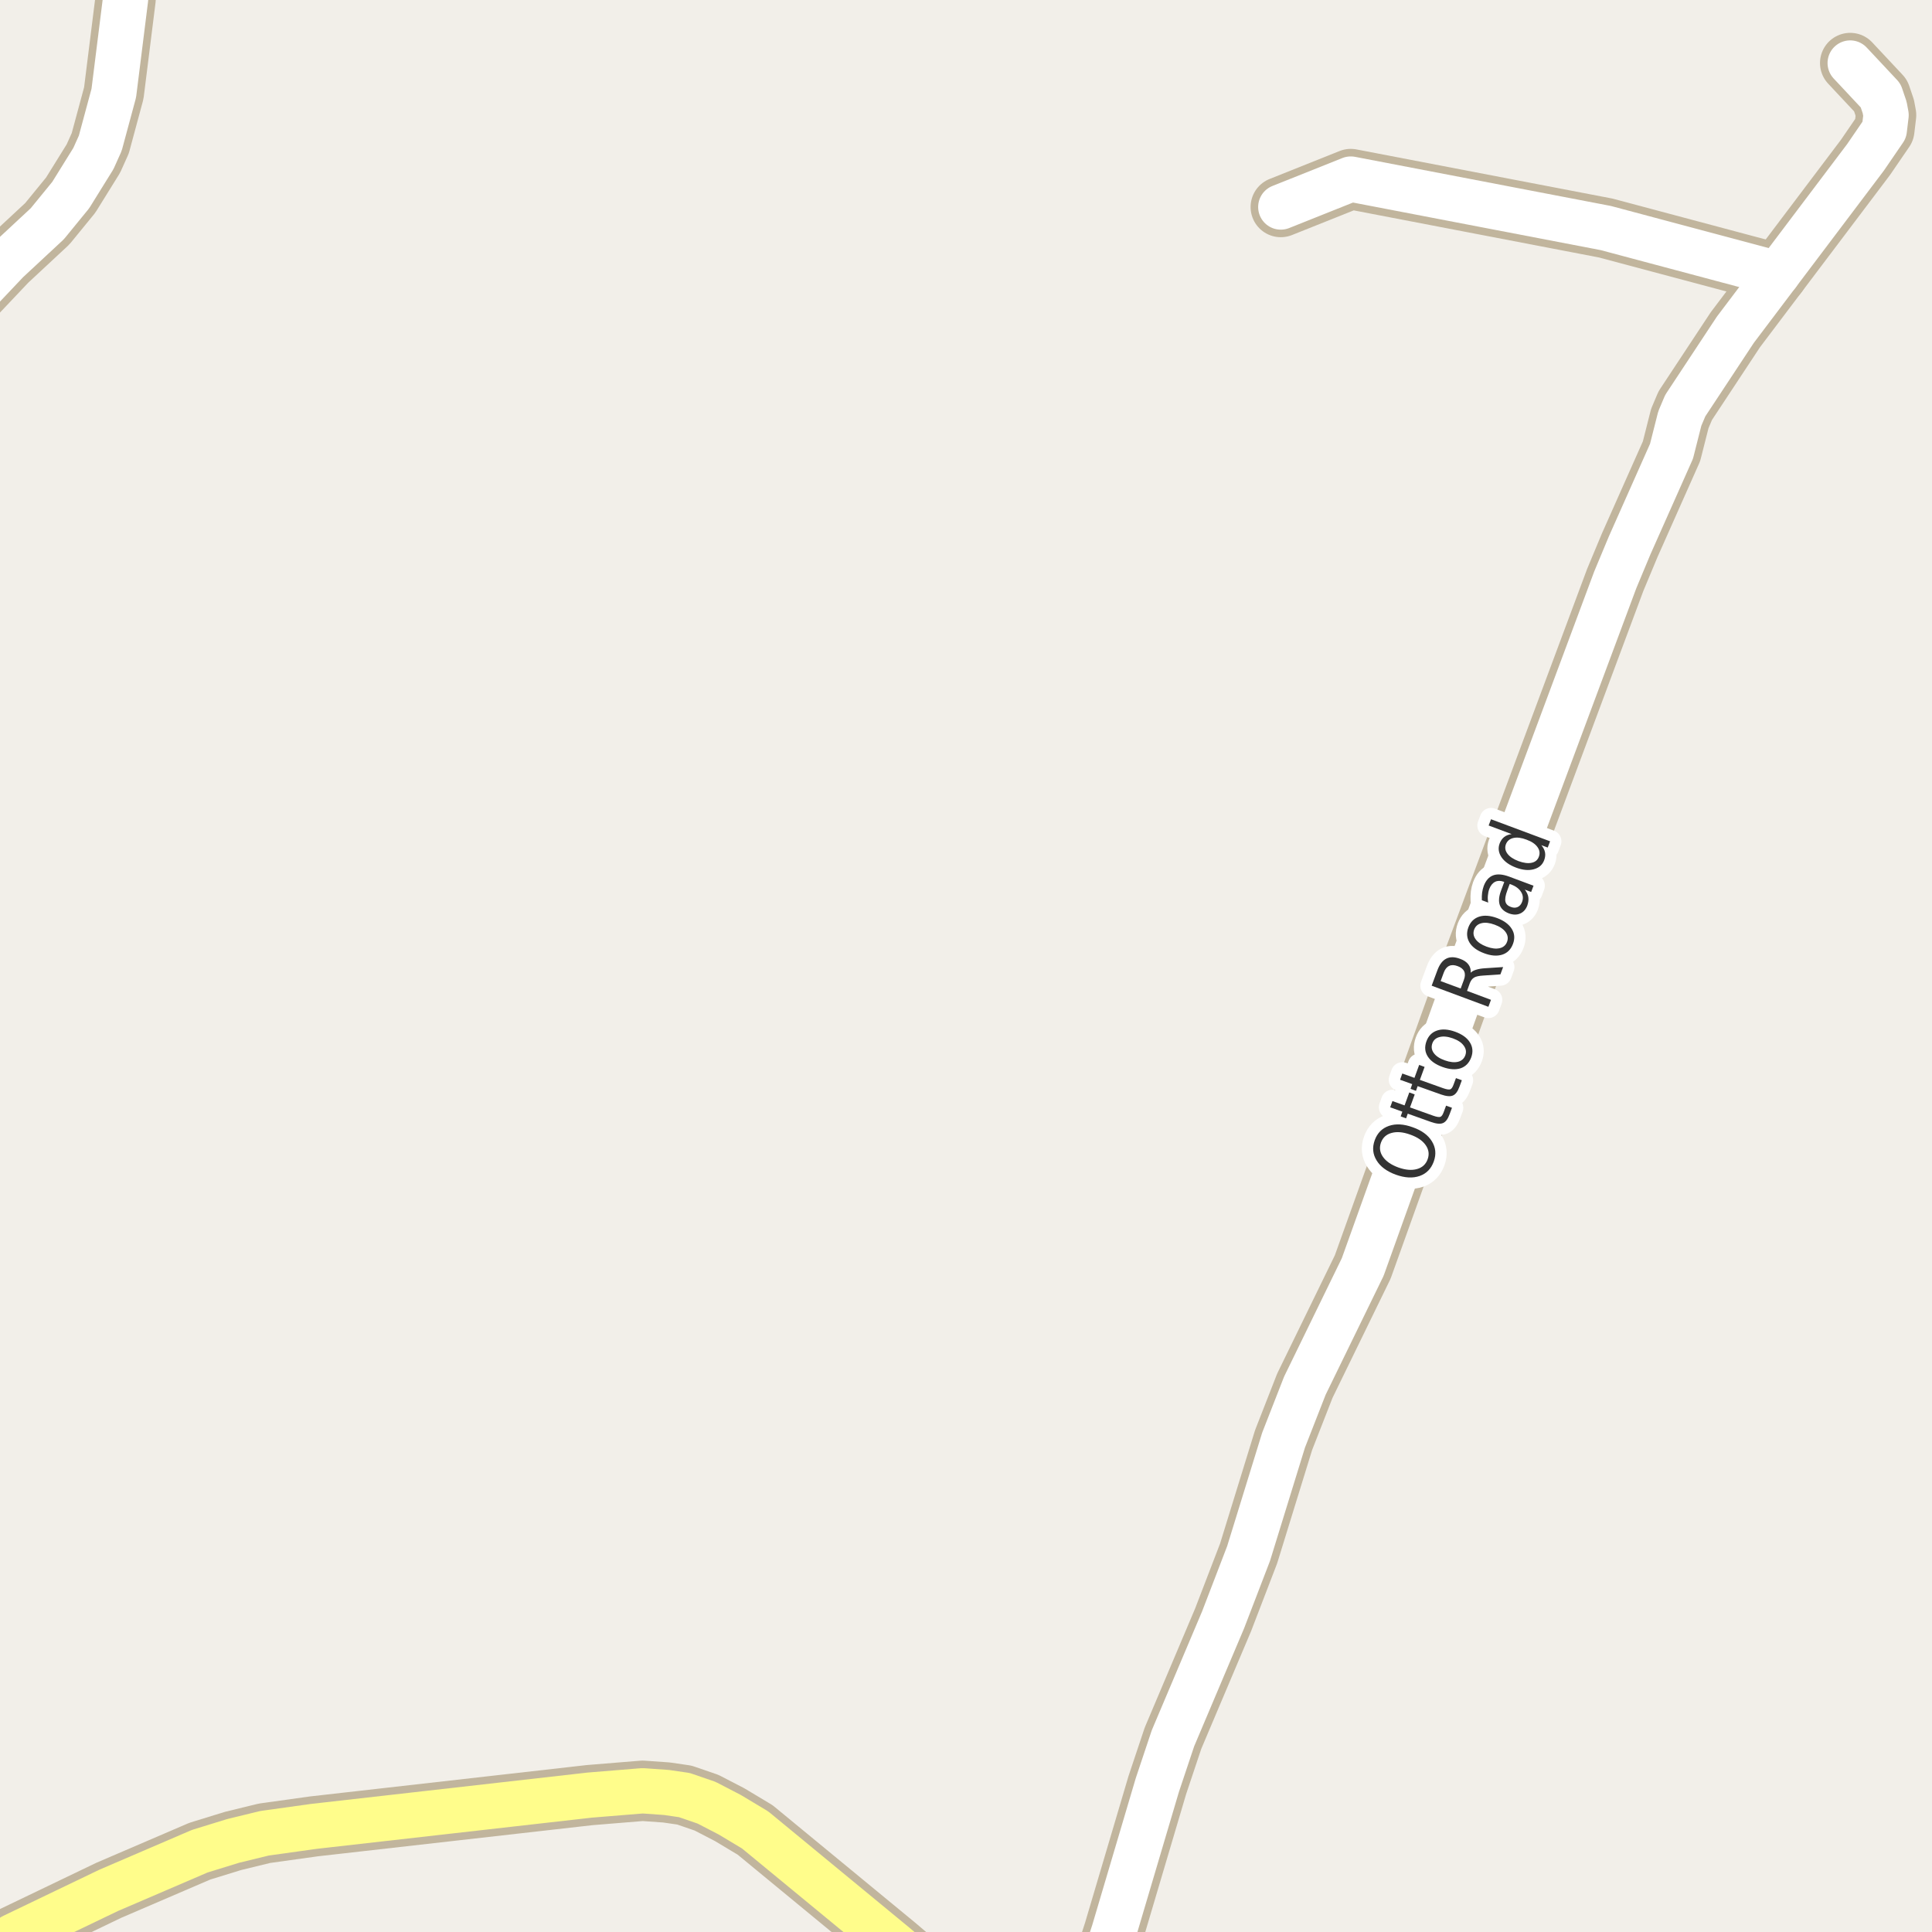 <?xml version="1.0" encoding="UTF-8"?>
<svg xmlns="http://www.w3.org/2000/svg" xmlns:xlink="http://www.w3.org/1999/xlink" width="256pt" height="256pt" viewBox="0 0 256 256" version="1.1">
<g id="surface2">
<rect x="0" y="0" width="256" height="256" style="fill:rgb(94.902%,93.725%,91.373%);fill-opacity:1;stroke:none;"/>
<path style="fill:none;stroke-width:8;stroke-linecap:round;stroke-linejoin:round;stroke:rgb(75.686%,70.98%,61.569%);stroke-opacity:1;stroke-miterlimit:10;" d="M 235.535 36.289 L 212.77 30.215 L 178.984 23.727 L 169.711 27.43 "/>
<path style="fill:none;stroke-width:8;stroke-linecap:round;stroke-linejoin:round;stroke:rgb(75.686%,70.98%,61.569%);stroke-opacity:1;stroke-miterlimit:10;" d="M -9 46.117 L -6.824 42.805 L 0.934 34.609 L 6.27 29.645 L 9.371 25.848 L 12.375 21.008 L 13.285 18.984 L 15.078 12.34 L 16.641 -0.156 L 16.805 -4.109 L 17.293 -7.211 L 17.816 -9 "/>
<path style="fill:none;stroke-width:8;stroke-linecap:round;stroke-linejoin:round;stroke:rgb(75.686%,70.98%,61.569%);stroke-opacity:1;stroke-miterlimit:10;" d="M 144.824 264 L 145.801 261.488 L 147.598 255.953 L 153.352 236.531 L 155.426 230.328 L 162.066 214.641 L 165.445 205.848 L 170.082 190.82 L 172.902 183.609 L 180.566 167.887 L 184.832 155.992 L 192.824 133.723 L 214.027 76.844 L 215.941 72.258 L 221.484 59.793 L 222.582 55.457 L 223.305 53.75 L 229.945 43.691 L 235.535 36.289 L 247.188 20.852 L 249.68 17.211 L 249.914 15.25 L 249.727 14.238 L 249.191 12.656 L 245.16 8.352 "/>
<path style="fill:none;stroke-width:8;stroke-linecap:round;stroke-linejoin:round;stroke:rgb(75.686%,70.98%,61.569%);stroke-opacity:1;stroke-miterlimit:10;" d="M 125.949 264 L 118.68 257.816 L 100.059 242.477 L 96.68 240.453 L 93.629 238.871 L 90.691 237.859 L 88.316 237.512 L 85.148 237.289 L 78.156 237.859 L 41.598 242.004 L 35.047 242.918 L 30.879 243.934 L 26.473 245.293 L 14.402 250.48 L 1.75 256.555 L -3.098 259.496 L -7.734 263.102 L -8.617 264 "/>
<path style="fill:none;stroke-width:6;stroke-linecap:round;stroke-linejoin:round;stroke:rgb(100%,100%,100%);stroke-opacity:1;stroke-miterlimit:10;" d="M 235.535 36.289 L 212.77 30.215 L 178.984 23.727 L 169.711 27.43 "/>
<path style="fill:none;stroke-width:6;stroke-linecap:round;stroke-linejoin:round;stroke:rgb(100%,100%,100%);stroke-opacity:1;stroke-miterlimit:10;" d="M -9 46.117 L -6.824 42.805 L 0.934 34.609 L 6.27 29.645 L 9.371 25.848 L 12.375 21.008 L 13.285 18.984 L 15.078 12.34 L 16.641 -0.156 L 16.805 -4.109 L 17.293 -7.211 L 17.816 -9 "/>
<path style="fill:none;stroke-width:6;stroke-linecap:round;stroke-linejoin:round;stroke:rgb(100%,100%,100%);stroke-opacity:1;stroke-miterlimit:10;" d="M 144.824 264 L 145.801 261.488 L 147.598 255.953 L 153.352 236.531 L 155.426 230.328 L 162.066 214.641 L 165.445 205.848 L 170.082 190.82 L 172.902 183.609 L 180.566 167.887 L 184.832 155.992 L 192.824 133.723 L 214.027 76.844 L 215.941 72.258 L 221.484 59.793 L 222.582 55.457 L 223.305 53.75 L 229.945 43.691 L 235.535 36.289 L 247.188 20.852 L 249.68 17.211 L 249.914 15.25 L 249.727 14.238 L 249.191 12.656 L 245.16 8.352 "/>
<path style="fill:none;stroke-width:6;stroke-linecap:round;stroke-linejoin:round;stroke:rgb(100%,99.216%,54.51%);stroke-opacity:1;stroke-miterlimit:10;" d="M 125.949 264 L 118.68 257.816 L 100.059 242.477 L 96.68 240.453 L 93.629 238.871 L 90.691 237.859 L 88.316 237.512 L 85.148 237.289 L 78.156 237.859 L 41.598 242.004 L 35.047 242.918 L 30.879 243.934 L 26.473 245.293 L 14.402 250.48 L 1.75 256.555 L -3.098 259.496 L -7.734 263.102 L -8.617 264 "/>
<path style="fill:none;stroke-width:3;stroke-linecap:round;stroke-linejoin:round;stroke:rgb(100%,100%,100%);stroke-opacity:1;stroke-miterlimit:10;" d="M 182.984 151.402 C 182.746 152.07 182.836 152.699 183.25 153.293 C 183.668 153.887 184.352 154.355 185.297 154.699 C 186.246 155.035 187.07 155.102 187.766 154.902 C 188.465 154.707 188.93 154.273 189.172 153.605 C 189.41 152.941 189.32 152.316 188.906 151.73 C 188.492 151.137 187.809 150.676 186.859 150.34 C 185.914 149.996 185.09 149.926 184.391 150.121 C 183.695 150.309 183.227 150.738 182.984 151.402 Z M 182.156 151.09 C 182.5 150.133 183.133 149.496 184.047 149.184 C 184.953 148.871 186.008 148.934 187.203 149.371 C 188.391 149.789 189.234 150.41 189.734 151.23 C 190.242 152.055 190.328 152.945 189.984 153.902 C 189.641 154.863 189.016 155.504 188.109 155.824 C 187.203 156.137 186.152 156.082 184.953 155.652 C 183.758 155.215 182.906 154.586 182.406 153.762 C 181.898 152.941 181.812 152.051 182.156 151.09 Z M 184.504 145.895 L 186.113 146.473 L 186.738 144.754 L 187.457 145.02 L 186.832 146.738 L 189.895 147.832 C 190.363 148 190.688 148.051 190.863 147.988 C 191.031 147.918 191.176 147.703 191.301 147.348 L 191.613 146.504 L 192.395 146.785 L 192.082 147.629 C 191.852 148.277 191.555 148.672 191.191 148.816 C 190.84 148.965 190.309 148.91 189.598 148.66 L 186.535 147.566 L 186.316 148.191 L 185.598 147.926 L 185.816 147.301 L 184.207 146.723 Z M 185.812 142.246 L 187.422 142.824 L 188.047 141.105 L 188.766 141.371 L 188.141 143.09 L 191.203 144.184 C 191.672 144.352 191.996 144.402 192.172 144.34 C 192.34 144.27 192.484 144.055 192.609 143.699 L 192.922 142.855 L 193.703 143.137 L 193.391 143.98 C 193.16 144.629 192.863 145.023 192.5 145.168 C 192.148 145.316 191.617 145.262 190.906 145.012 L 187.844 143.918 L 187.625 144.543 L 186.906 144.277 L 187.125 143.652 L 185.516 143.074 Z M 189.793 138.254 C 189.629 138.715 189.695 139.145 189.996 139.551 C 190.289 139.949 190.773 140.266 191.449 140.504 C 192.129 140.746 192.711 140.809 193.199 140.691 C 193.68 140.566 194 140.277 194.168 139.816 C 194.324 139.371 194.25 138.949 193.949 138.551 C 193.66 138.145 193.176 137.824 192.496 137.582 C 191.82 137.344 191.242 137.285 190.762 137.41 C 190.273 137.527 189.949 137.809 189.793 138.254 Z M 189.012 137.973 C 189.273 137.254 189.742 136.781 190.418 136.551 C 191.086 136.324 191.883 136.375 192.809 136.707 C 193.738 137.043 194.387 137.512 194.762 138.113 C 195.145 138.719 195.207 139.379 194.949 140.098 C 194.676 140.84 194.207 141.324 193.543 141.551 C 192.867 141.77 192.066 141.715 191.137 141.379 C 190.211 141.047 189.559 140.582 189.184 139.988 C 188.801 139.387 188.742 138.715 189.012 137.973 Z M 194.875 128.891 C 195.031 128.727 195.266 128.594 195.578 128.5 C 195.883 128.398 196.281 128.328 196.781 128.297 L 199.172 128.141 L 198.812 129.109 L 196.547 129.266 C 195.977 129.297 195.57 129.387 195.328 129.531 C 195.078 129.68 194.887 129.934 194.75 130.297 L 194.391 131.297 L 197.562 132.484 L 197.219 133.406 L 189.703 130.609 L 190.469 128.547 C 190.762 127.766 191.156 127.258 191.656 127.016 C 192.156 126.766 192.773 126.781 193.5 127.062 C 193.969 127.23 194.324 127.469 194.562 127.781 C 194.805 128.094 194.906 128.465 194.875 128.891 Z M 190.891 130 L 193.547 130.984 L 193.969 129.844 C 194.137 129.398 194.152 129.023 194.016 128.719 C 193.871 128.406 193.578 128.172 193.141 128.016 C 192.703 127.852 192.336 127.84 192.031 127.984 C 191.719 128.121 191.48 128.414 191.312 128.859 Z M 195.336 123.168 C 195.172 123.617 195.234 124.043 195.523 124.449 C 195.816 124.855 196.301 125.184 196.977 125.434 C 197.656 125.684 198.238 125.754 198.727 125.637 C 199.207 125.523 199.527 125.242 199.695 124.793 C 199.859 124.348 199.797 123.918 199.508 123.512 C 199.219 123.105 198.734 122.777 198.055 122.527 C 197.379 122.277 196.801 122.211 196.32 122.324 C 195.832 122.441 195.504 122.723 195.336 123.168 Z M 194.57 122.871 C 194.844 122.152 195.316 121.684 195.992 121.465 C 196.66 121.246 197.457 121.309 198.383 121.652 C 199.297 121.996 199.945 122.477 200.32 123.09 C 200.695 123.695 200.746 124.355 200.477 125.074 C 200.203 125.805 199.73 126.277 199.055 126.496 C 198.367 126.715 197.566 126.652 196.648 126.309 C 195.723 125.965 195.078 125.492 194.711 124.887 C 194.348 124.273 194.301 123.602 194.57 122.871 Z M 199.73 117.973 C 199.48 118.641 199.398 119.141 199.48 119.473 C 199.555 119.797 199.793 120.031 200.199 120.176 C 200.523 120.301 200.82 120.309 201.09 120.191 C 201.363 120.066 201.559 119.84 201.684 119.504 C 201.859 119.035 201.812 118.594 201.543 118.176 C 201.285 117.762 200.855 117.438 200.262 117.207 L 200.043 117.129 Z M 199.98 116.16 L 203.199 117.363 L 202.887 118.191 L 202.043 117.879 C 202.301 118.203 202.457 118.535 202.512 118.879 C 202.562 119.215 202.516 119.59 202.371 120.004 C 202.172 120.516 201.855 120.863 201.418 121.051 C 200.992 121.238 200.504 121.234 199.949 121.035 C 199.316 120.797 198.91 120.426 198.73 119.926 C 198.555 119.426 198.605 118.797 198.887 118.035 L 199.324 116.863 L 199.246 116.832 C 198.809 116.676 198.43 116.684 198.105 116.848 C 197.773 117.016 197.52 117.328 197.34 117.785 C 197.238 118.066 197.176 118.363 197.152 118.676 C 197.121 118.98 197.137 119.285 197.199 119.598 L 196.355 119.285 C 196.336 118.922 196.348 118.59 196.387 118.285 C 196.43 117.973 196.504 117.676 196.605 117.395 C 196.879 116.668 197.293 116.199 197.855 115.988 C 198.41 115.781 199.117 115.84 199.98 116.16 Z M 200.301 110.523 L 197.254 109.383 L 197.566 108.555 L 205.395 111.477 L 205.082 112.305 L 204.238 111.992 C 204.496 112.297 204.66 112.613 204.723 112.945 C 204.785 113.27 204.746 113.613 204.613 113.977 C 204.383 114.594 203.926 114.992 203.238 115.18 C 202.551 115.367 201.766 115.297 200.879 114.961 C 199.996 114.629 199.355 114.172 198.957 113.586 C 198.562 112.992 198.48 112.391 198.707 111.773 C 198.844 111.41 199.043 111.125 199.301 110.914 C 199.562 110.707 199.895 110.578 200.301 110.523 Z M 201.207 114.102 C 201.895 114.352 202.48 114.426 202.957 114.32 C 203.438 114.219 203.754 113.945 203.91 113.508 C 204.074 113.062 204.012 112.641 203.723 112.242 C 203.441 111.836 202.957 111.508 202.27 111.258 C 201.594 111 201.012 110.926 200.52 111.039 C 200.031 111.156 199.703 111.438 199.535 111.883 C 199.379 112.32 199.453 112.738 199.754 113.133 C 200.047 113.52 200.531 113.844 201.207 114.102 Z M 201.207 114.102 "/>
<path style=" stroke:none;fill-rule:evenodd;fill:rgb(20%,20%,20%);fill-opacity:1;" d="M 182.984 151.402 C 182.746 152.07 182.836 152.699 183.25 153.293 C 183.668 153.887 184.352 154.355 185.297 154.699 C 186.246 155.035 187.07 155.102 187.766 154.902 C 188.465 154.707 188.93 154.273 189.172 153.605 C 189.41 152.941 189.32 152.316 188.906 151.73 C 188.492 151.137 187.809 150.676 186.859 150.34 C 185.914 149.996 185.09 149.926 184.391 150.121 C 183.695 150.309 183.227 150.738 182.984 151.402 Z M 182.156 151.09 C 182.5 150.133 183.133 149.496 184.047 149.184 C 184.953 148.871 186.008 148.934 187.203 149.371 C 188.391 149.789 189.234 150.41 189.734 151.23 C 190.242 152.055 190.328 152.945 189.984 153.902 C 189.641 154.863 189.016 155.504 188.109 155.824 C 187.203 156.137 186.152 156.082 184.953 155.652 C 183.758 155.215 182.906 154.586 182.406 153.762 C 181.898 152.941 181.812 152.051 182.156 151.09 Z M 184.504 145.895 L 186.113 146.473 L 186.738 144.754 L 187.457 145.02 L 186.832 146.738 L 189.895 147.832 C 190.363 148 190.688 148.051 190.863 147.988 C 191.031 147.918 191.176 147.703 191.301 147.348 L 191.613 146.504 L 192.395 146.785 L 192.082 147.629 C 191.852 148.277 191.555 148.672 191.191 148.816 C 190.84 148.965 190.309 148.91 189.598 148.66 L 186.535 147.566 L 186.316 148.191 L 185.598 147.926 L 185.816 147.301 L 184.207 146.723 Z M 185.812 142.246 L 187.422 142.824 L 188.047 141.105 L 188.766 141.371 L 188.141 143.09 L 191.203 144.184 C 191.672 144.352 191.996 144.402 192.172 144.34 C 192.34 144.27 192.484 144.055 192.609 143.699 L 192.922 142.855 L 193.703 143.137 L 193.391 143.98 C 193.16 144.629 192.863 145.023 192.5 145.168 C 192.148 145.316 191.617 145.262 190.906 145.012 L 187.844 143.918 L 187.625 144.543 L 186.906 144.277 L 187.125 143.652 L 185.516 143.074 Z M 189.793 138.254 C 189.629 138.715 189.695 139.145 189.996 139.551 C 190.289 139.949 190.773 140.266 191.449 140.504 C 192.129 140.746 192.711 140.809 193.199 140.691 C 193.68 140.566 194 140.277 194.168 139.816 C 194.324 139.371 194.25 138.949 193.949 138.551 C 193.66 138.145 193.176 137.824 192.496 137.582 C 191.82 137.344 191.242 137.285 190.762 137.41 C 190.273 137.527 189.949 137.809 189.793 138.254 Z M 189.012 137.973 C 189.273 137.254 189.742 136.781 190.418 136.551 C 191.086 136.324 191.883 136.375 192.809 136.707 C 193.738 137.043 194.387 137.512 194.762 138.113 C 195.145 138.719 195.207 139.379 194.949 140.098 C 194.676 140.84 194.207 141.324 193.543 141.551 C 192.867 141.77 192.066 141.715 191.137 141.379 C 190.211 141.047 189.559 140.582 189.184 139.988 C 188.801 139.387 188.742 138.715 189.012 137.973 Z M 194.875 128.891 C 195.031 128.727 195.266 128.594 195.578 128.5 C 195.883 128.398 196.281 128.328 196.781 128.297 L 199.172 128.141 L 198.812 129.109 L 196.547 129.266 C 195.977 129.297 195.57 129.387 195.328 129.531 C 195.078 129.68 194.887 129.934 194.75 130.297 L 194.391 131.297 L 197.562 132.484 L 197.219 133.406 L 189.703 130.609 L 190.469 128.547 C 190.762 127.766 191.156 127.258 191.656 127.016 C 192.156 126.766 192.773 126.781 193.5 127.062 C 193.969 127.23 194.324 127.469 194.562 127.781 C 194.805 128.094 194.906 128.465 194.875 128.891 Z M 190.891 130 L 193.547 130.984 L 193.969 129.844 C 194.137 129.398 194.152 129.023 194.016 128.719 C 193.871 128.406 193.578 128.172 193.141 128.016 C 192.703 127.852 192.336 127.84 192.031 127.984 C 191.719 128.121 191.48 128.414 191.312 128.859 Z M 195.336 123.168 C 195.172 123.617 195.234 124.043 195.523 124.449 C 195.816 124.855 196.301 125.184 196.977 125.434 C 197.656 125.684 198.238 125.754 198.727 125.637 C 199.207 125.523 199.527 125.242 199.695 124.793 C 199.859 124.348 199.797 123.918 199.508 123.512 C 199.219 123.105 198.734 122.777 198.055 122.527 C 197.379 122.277 196.801 122.211 196.32 122.324 C 195.832 122.441 195.504 122.723 195.336 123.168 Z M 194.57 122.871 C 194.844 122.152 195.316 121.684 195.992 121.465 C 196.66 121.246 197.457 121.309 198.383 121.652 C 199.297 121.996 199.945 122.477 200.32 123.09 C 200.695 123.695 200.746 124.355 200.477 125.074 C 200.203 125.805 199.73 126.277 199.055 126.496 C 198.367 126.715 197.566 126.652 196.648 126.309 C 195.723 125.965 195.078 125.492 194.711 124.887 C 194.348 124.273 194.301 123.602 194.57 122.871 Z M 199.73 117.973 C 199.48 118.641 199.398 119.141 199.48 119.473 C 199.555 119.797 199.793 120.031 200.199 120.176 C 200.523 120.301 200.82 120.309 201.09 120.191 C 201.363 120.066 201.559 119.84 201.684 119.504 C 201.859 119.035 201.812 118.594 201.543 118.176 C 201.285 117.762 200.855 117.438 200.262 117.207 L 200.043 117.129 Z M 199.98 116.16 L 203.199 117.363 L 202.887 118.191 L 202.043 117.879 C 202.301 118.203 202.457 118.535 202.512 118.879 C 202.562 119.215 202.516 119.59 202.371 120.004 C 202.172 120.516 201.855 120.863 201.418 121.051 C 200.992 121.238 200.504 121.234 199.949 121.035 C 199.316 120.797 198.91 120.426 198.73 119.926 C 198.555 119.426 198.605 118.797 198.887 118.035 L 199.324 116.863 L 199.246 116.832 C 198.809 116.676 198.43 116.684 198.105 116.848 C 197.773 117.016 197.52 117.328 197.34 117.785 C 197.238 118.066 197.176 118.363 197.152 118.676 C 197.121 118.98 197.137 119.285 197.199 119.598 L 196.355 119.285 C 196.336 118.922 196.348 118.59 196.387 118.285 C 196.43 117.973 196.504 117.676 196.605 117.395 C 196.879 116.668 197.293 116.199 197.855 115.988 C 198.41 115.781 199.117 115.84 199.98 116.16 Z M 200.301 110.523 L 197.254 109.383 L 197.566 108.555 L 205.395 111.477 L 205.082 112.305 L 204.238 111.992 C 204.496 112.297 204.66 112.613 204.723 112.945 C 204.785 113.27 204.746 113.613 204.613 113.977 C 204.383 114.594 203.926 114.992 203.238 115.18 C 202.551 115.367 201.766 115.297 200.879 114.961 C 199.996 114.629 199.355 114.172 198.957 113.586 C 198.562 112.992 198.48 112.391 198.707 111.773 C 198.844 111.41 199.043 111.125 199.301 110.914 C 199.562 110.707 199.895 110.578 200.301 110.523 Z M 201.207 114.102 C 201.895 114.352 202.48 114.426 202.957 114.32 C 203.438 114.219 203.754 113.945 203.91 113.508 C 204.074 113.062 204.012 112.641 203.723 112.242 C 203.441 111.836 202.957 111.508 202.27 111.258 C 201.594 111 201.012 110.926 200.52 111.039 C 200.031 111.156 199.703 111.438 199.535 111.883 C 199.379 112.32 199.453 112.738 199.754 113.133 C 200.047 113.52 200.531 113.844 201.207 114.102 Z M 201.207 114.102 "/>
</g>
</svg>


